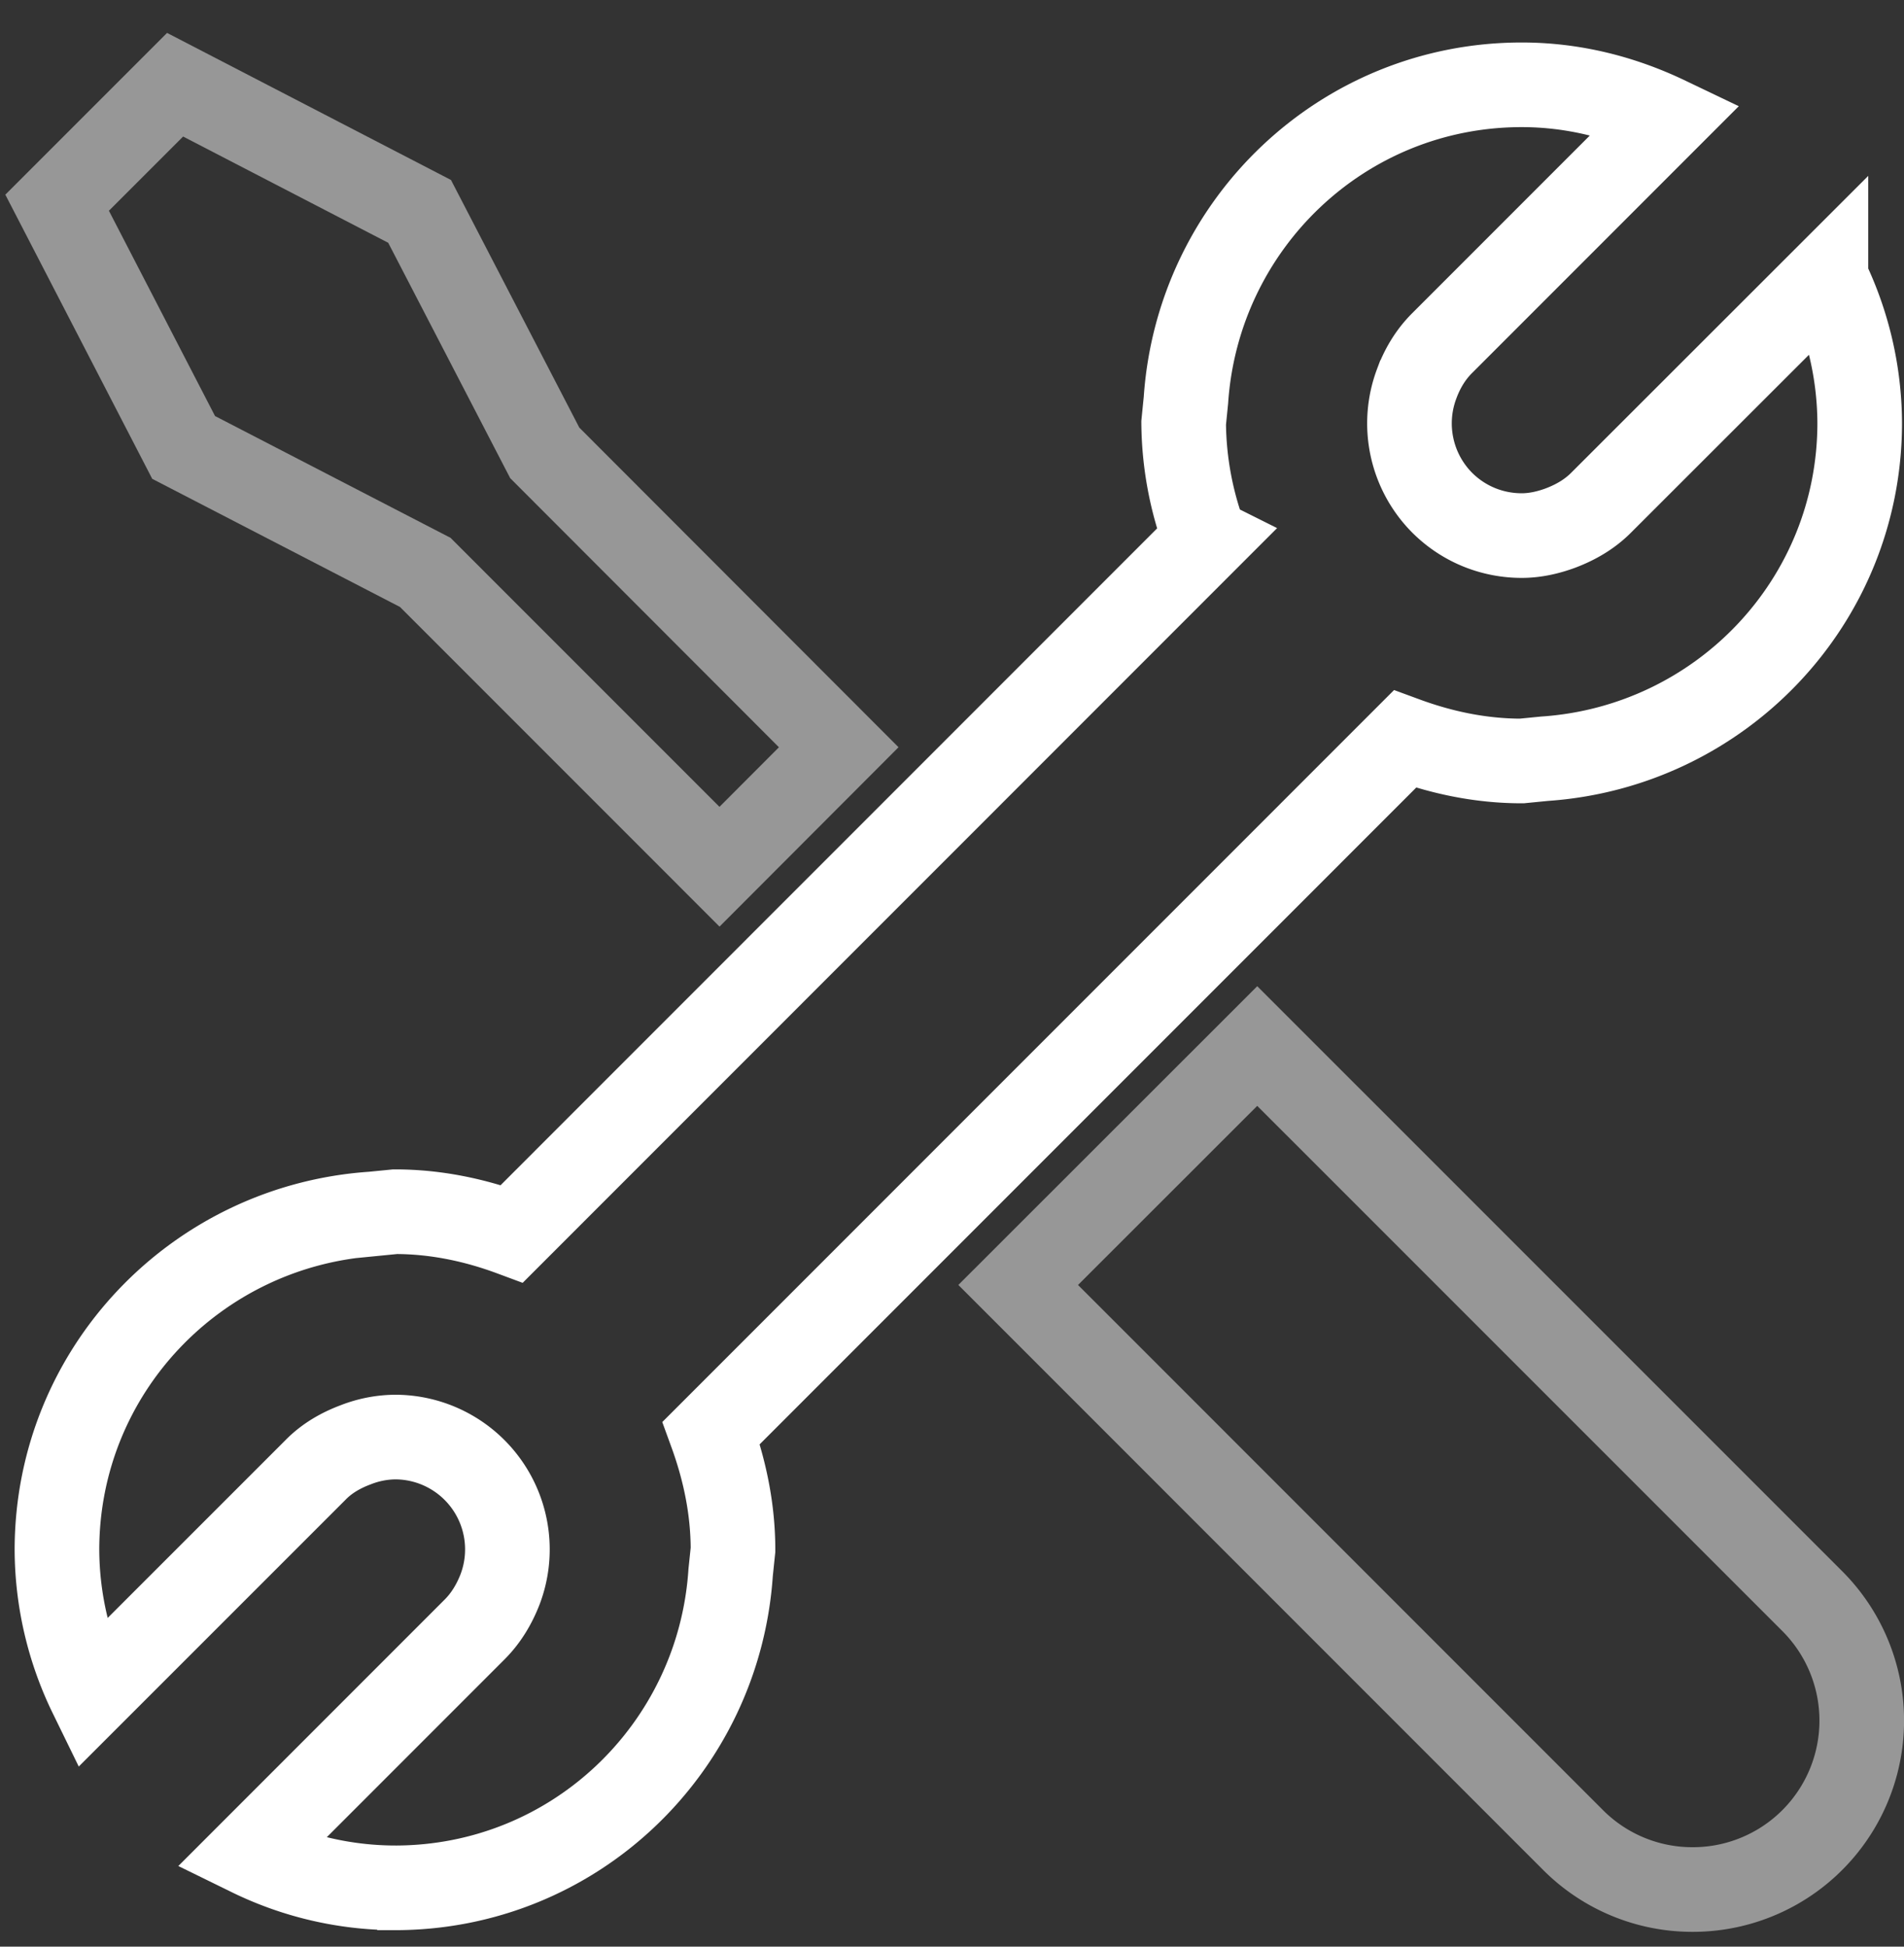<svg xmlns="http://www.w3.org/2000/svg" width="45" height="46" viewBox="0 0 45 46">
    <rect x="0" y="0" width="45" height="46" fill="#333333" stroke="none"/>
    <g fill="none" fill-rule="nonzero" stroke-width="2">
        <path stroke="#979797" d="M42.83 37.833a3.992 3.992 0 0 1-2.826 6.817 3.982 3.982 0 0 1-2.825-1.169L24.064 30.364l5.65-5.646L42.83 37.833zM10.051 13.526L4.34 10.573 1.35 4.79l2.788-2.788 5.779 2.993 2.958 5.707 6.948 6.956-2.818 2.823z"/>
        <path stroke="#FFF" d="M8.8 28.686l.538-.053c.974 0 1.899.2 2.761.52l16.396-16.4a7.924 7.924 0 0 1-.52-2.76l.054-.539c.282-4.157 3.707-7.45 7.936-7.45 1.23 0 2.383.3 3.424.798L34.082 8.11c-.28.28-.471.61-.6.96a2.659 2.659 0 0 0 .6 2.806c.52.52 1.2.78 1.883.78.314 0 .625-.07.924-.181.348-.133.679-.32.958-.602l5.308-5.304a7.905 7.905 0 0 1 .798 3.424c0 4.229-3.294 7.654-7.45 7.936l-.538.053c-.975 0-1.9-.2-2.762-.517L16.81 33.86c.314.863.514 1.787.514 2.762l-.056.538c-.277 4.16-3.704 7.45-7.933 7.45a7.821 7.821 0 0 1-3.424-.798l5.307-5.308c.277-.277.471-.61.604-.956a2.655 2.655 0 0 0-2.487-3.59 2.62 2.62 0 0 0-.927.182c-.348.13-.681.317-.956.6l-5.307 5.306a7.877 7.877 0 0 1-.799-3.424c.003-4.23 3.297-7.654 7.454-7.936z"/>
    </g>
</svg>
